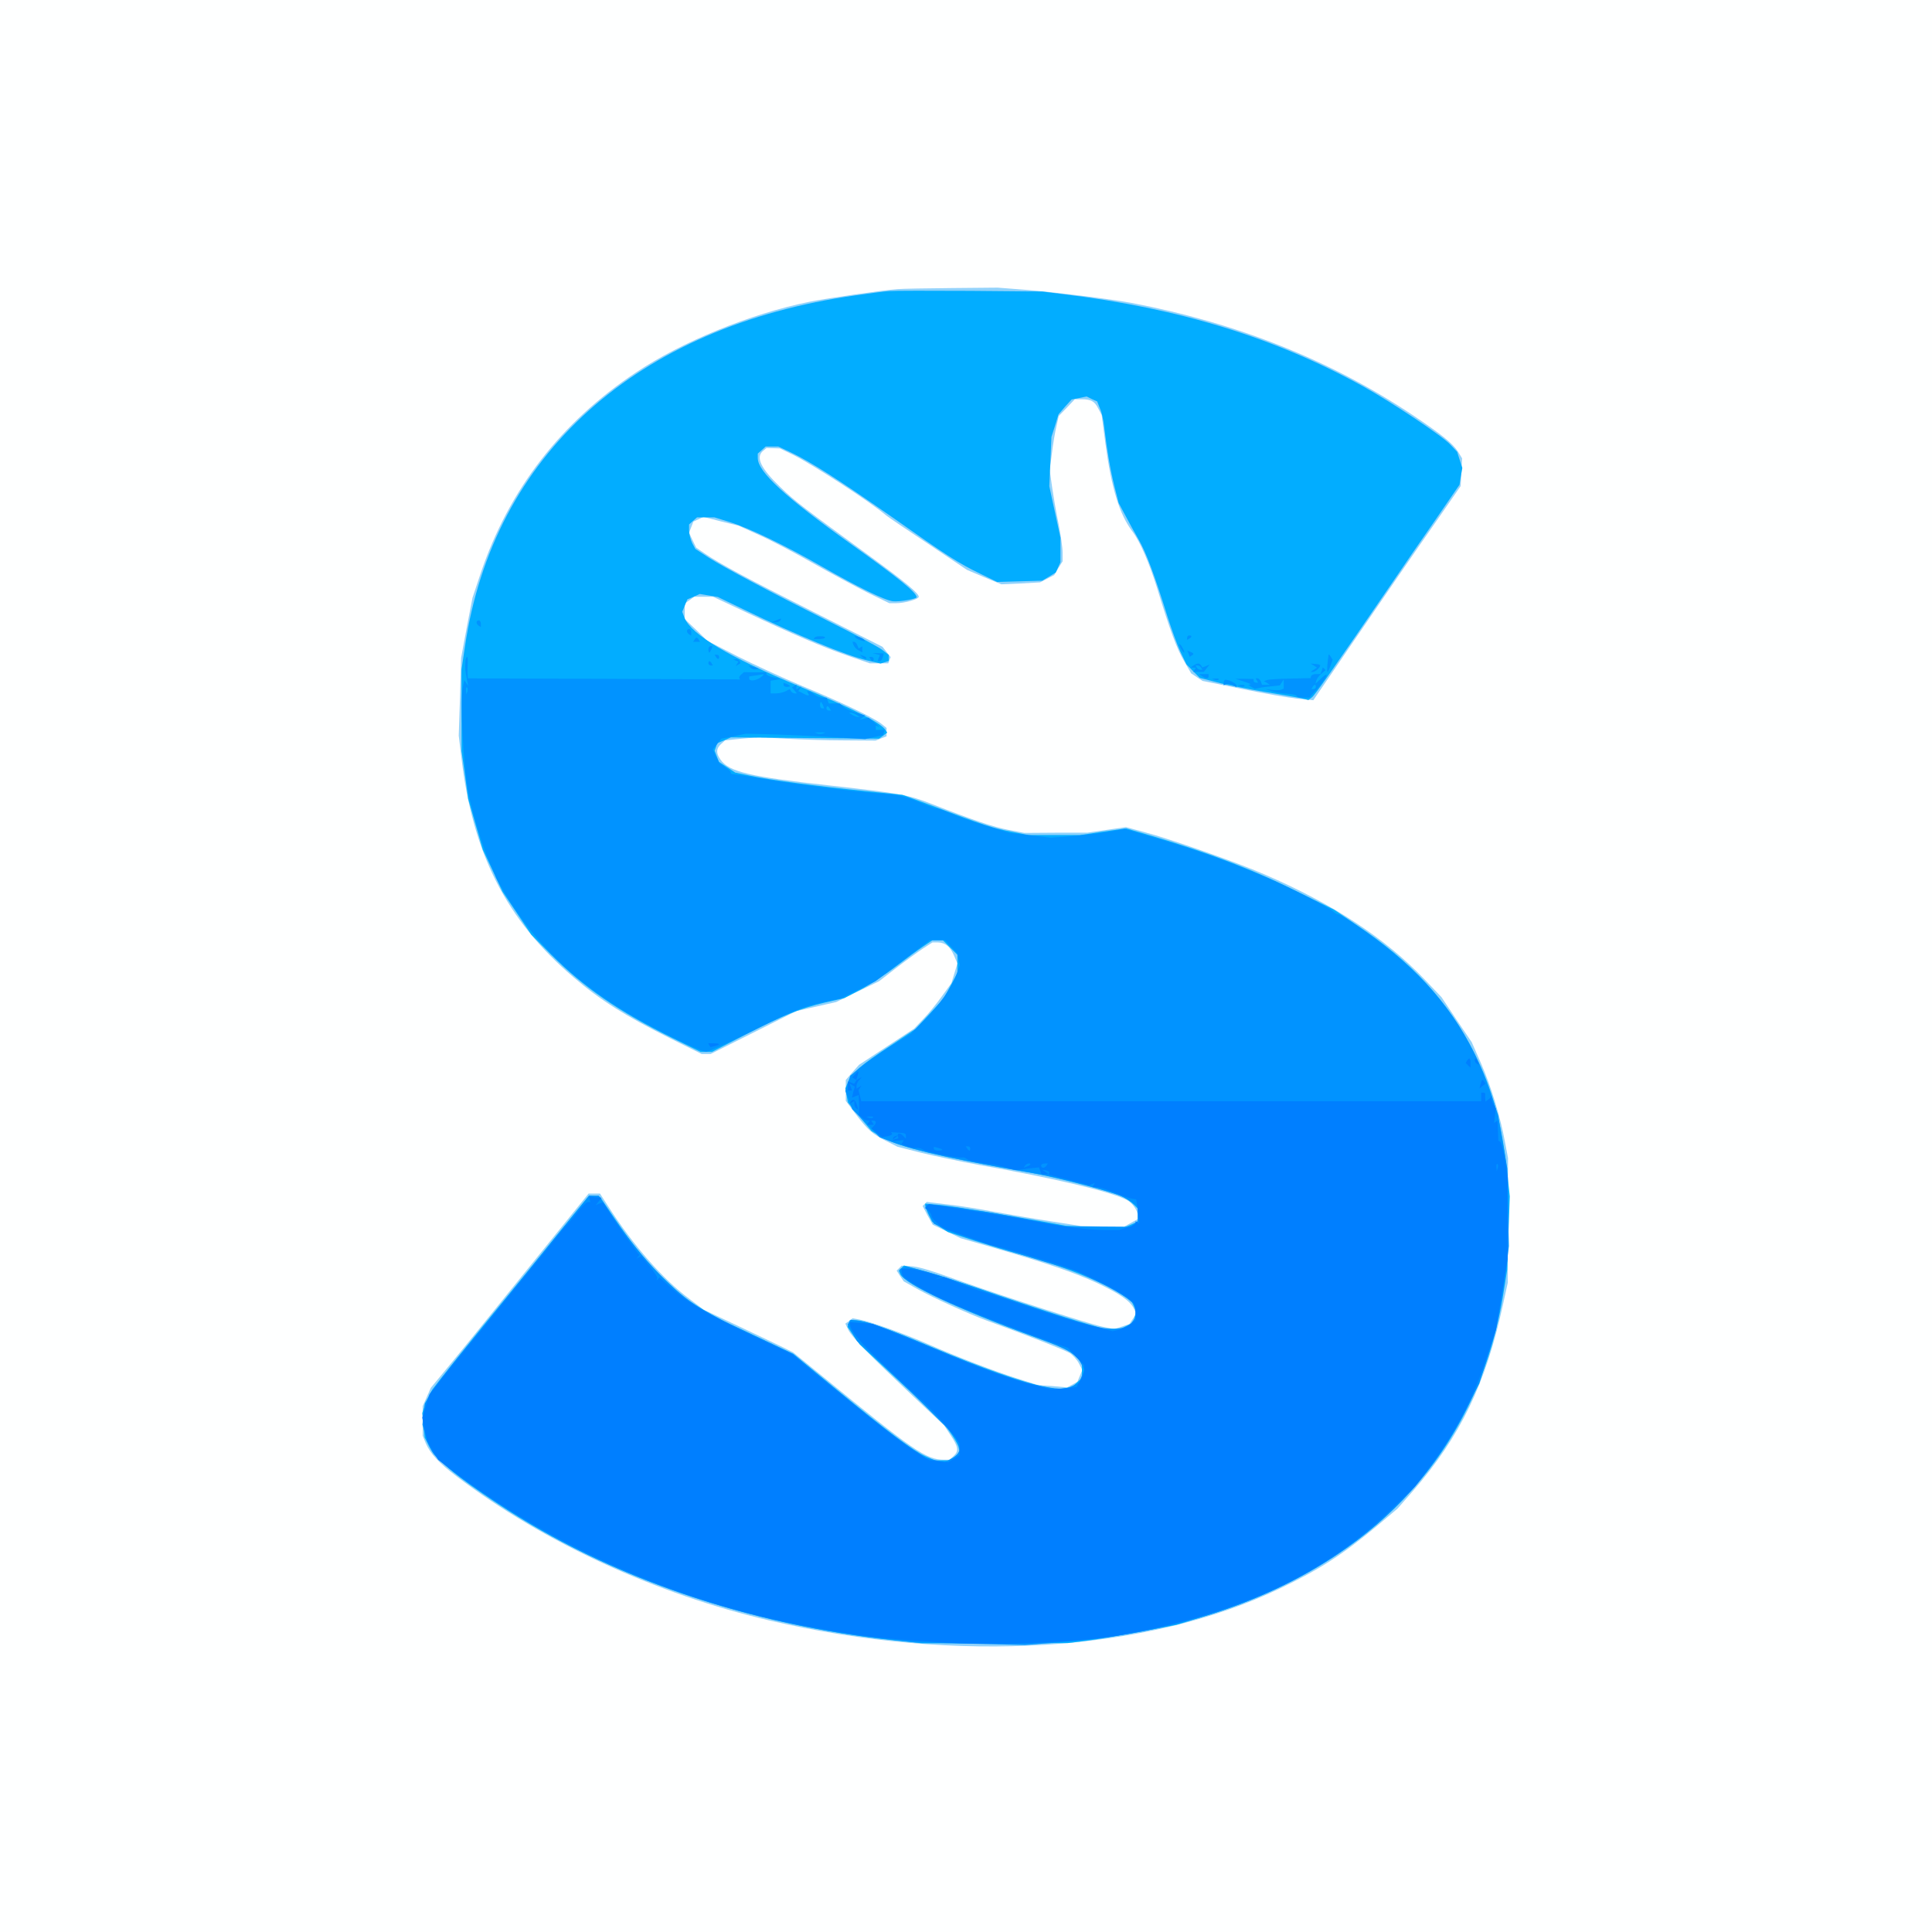 <?xml version="1.0"?><svg version="1.2" baseProfile="tiny-ps" viewBox="0 0 900 900" xmlns="http://www.w3.org/2000/svg" xmlns:xlink="http://www.w3.org/1999/xlink"><rect x="0" y="0" width="900" height="900" fill="#333333" stroke="none"/><title>Sendylo</title><g><g fill="#feffff" transform="matrix(.1 0 0 -.1 0 900)"><path d="M0 4500V0h9000v9000H0V4500z"/></g><g fill="#91d2fb" transform="matrix(.1 0 0 -.1 0 900)"><path d="M4180 7653c-69-5-326-42-410-59-275-56-594-186-809-330-348-232-589-543-721-932l-39-117-27-140-26-140-5-181-6-181 12-99c52-449 209-759 521-1025 129-110 239-179 452-286l147-73h41l200 100 199 100 93 21 93 21 100 49 100 48 80 62c44 34 100 74 124 90l45 29h25c35-1 58-20 76-63l15-35-14-46-14-46-45-62c-25-35-64-83-87-106l-42-44-128-84-128-84-31-35-31-36v-97l44-59c58-76 80-96 144-128l53-27 114-29c63-15 181-40 262-55 353-62 622-126 692-164 26-13 51-49 51-72v-17l-32-18-33-18-100 2-100 2-135 21c-74 11-195 32-268 45-73 14-174 30-224 35l-91 11-10-10-9-9 23-44 24-43 65-31 65-32 160-46c251-73 372-115 474-162 107-50 157-85 173-120l11-23-16-25-16-24-36-12-35-11-55 11c-62 13-440 134-640 205-173 62-213 74-257 77l-38 2-11-11-12-12 16-25 17-25 66-37c70-39 237-115 319-145 188-68 368-139 390-153 13-9 32-30 41-47l16-31-12-28-11-27-24-13-24-13-68 6-68 5-95 30c-107 34-279 100-420 162-104 46-267 104-316 113l-32 6-17-13-17-12 15-31c19-35 88-106 294-301l151-142 31-47c36-54 38-73 13-96l-19-17h-25c-83 0-142 41-573 394l-130 106-50 25c-27 13-121 58-208 99l-159 75-66 50c-123 91-261 248-377 429l-40 62h-53l-135-167c-304-376-407-504-501-618l-99-120-19-43-19-43v-137l14-34c21-49 61-93 146-157 406-307 925-546 1456-670 876-203 1756-148 2377 149 184 88 291 157 452 291l96 81 71 81c223 257 341 502 421 872l22 100v290l1 290-14 74c-21 116-65 260-112 368l-43 98-71 105-70 105-80 84c-183 191-427 351-745 488-126 55-441 166-560 197l-85 23-90-13-90-13h-147l-146-1-74 14c-69 13-167 46-358 121-111 43-146 49-467 85-382 42-477 64-517 122-21 30-20 51 3 72l19 17 78 8 79 7 125-7c69-4 191-8 272-8l147-1 25 10 26 10v39l-25 20c-38 29-190 102-370 176-88 37-223 99-300 138l-140 72-52 51-53 50v73l22 15 22 16h88l151-71c224-105 359-163 475-203l104-36h86l5 14 6 15-19 24-19 24-313 158c-321 162-442 227-514 276l-41 28-17 35-16 34 10 26 10 26 24 11 23 11 82-21 82-20 99-45c54-24 166-83 250-131 83-47 197-108 252-136l101-49h31c41 0 106 19 106 30 0 16-62 68-225 187-311 227-351 257-418 322-94 90-118 141-82 171l16 13 31-1 31-1 62-30c93-46 364-222 433-282 7-6 95-66 195-132l182-122 80-34 80-33 90 4 90 5 33 17 33 17 19 32 20 32v41c0 23-9 84-19 135-11 52-24 129-30 171l-11 77 10 78c5 43 15 100 21 126l11 49 38 39 37 39h31c45 0 61-9 78-43l16-30 18-137c28-205 65-327 126-407 35-46 78-146 115-265 59-193 91-280 125-338l33-57 27-18 26-17 187-38c102-21 218-41 257-45l72-7 163 239c196 286 296 432 426 618l97 140 4 65 3 65-19 31c-25 39-79 82-212 171-384 256-816 428-1310 522-90 17-356 50-494 61l-129 10-211-2c-116-1-231-3-256-5z"/></g><g fill="#02adff" transform="matrix(.1 0 0 -.1 0 900)"><path d="M4140 7644c-25-2-94-11-155-20-1020-143-1688-744-1819-1635l-16-107v-381l16-112 15-111 34-118 34-118 46-98 46-98 67-100 67-100 90-91c154-155 318-268 567-391l131-64h54l155 80c187 95 255 122 372 150l88 20 77 40c42 22 114 69 161 105s105 79 129 95l45 30h48l34-34 34-34v-84l-32-60-32-59-65-71-66-71-120-80c-134-88-178-126-195-168l-12-29 6-33 6-33 55-67 55-66 45-27c83-48 273-94 705-169 119-21 381-90 421-110 16-9 39-25 50-36l19-19v-61l-37-16-38-16-130 7-130 6-110 20c-219 39-411 70-477 77l-68 6v-10c0-5 7-24 16-42l16-32 36-24 37-24 125-41c69-22 159-49 200-60 186-48 402-133 486-191l45-31 11-23 11-24-7-25-6-26-30-15-29-15h-79l-119 35c-65 19-230 73-368 120-137 48-294 99-347 113l-97 27-12-12-12-12 6-15c17-45 273-166 606-287l174-64 34-31 33-31v-72l-22-20-22-21-33-6-34-6-62 11c-96 19-303 92-524 185-208 88-318 126-359 126h-25l-5-15-6-16 28-41 29-41 188-175 188-175 39-51c21-28 41-62 45-76l6-26-20-18-21-19h-76l-44 20c-56 25-170 111-420 316l-195 160-110 52c-60 29-144 68-185 87s-107 56-147 81l-72 46-76 73c-89 83-154 163-245 297l-65 96-26 3-25 3-160-197c-87-109-184-227-214-264-163-198-337-416-356-443-11-18-27-50-34-71l-13-39 6-57 5-56 20-40c33-63 124-140 323-271 513-339 1167-563 1849-635l125-13h340l340 1 95 12c52 7 166 26 253 43l158 30 130 40c789 242 1280 775 1394 1514l16 100 6 171 6 171-12 114c-25 225-68 384-153 554-120 239-293 426-554 600l-99 67-158 78c-216 108-418 185-691 266l-120 35-107-15-108-16h-239l-82 16c-80 15-124 29-385 127l-120 44-165 17c-228 23-456 53-543 72l-72 15-38 25-38 25-10 26-10 26 6 17 6 18 32 13 32 14 345-3 345-3 19 14 19 14-8 12c-20 33-148 98-395 201-336 140-508 243-541 321l-11 29 12 29 12 29 29 12 29 13 42-7 42-7 116-56c256-124 480-216 577-239l65-15 19 6 19 6v28l-32 25c-18 13-125 71-238 127-285 143-494 254-568 301l-63 41-15 28c-7 15-14 41-14 57v29l18 16 19 17h81l68-21c94-29 262-110 434-209 162-93 292-157 330-161 31-3 110 11 110 19-1 22-82 88-305 247-308 220-435 337-435 401v21l18 16 19 17h58l60-28c92-44 228-131 465-297 264-186 314-218 415-267l80-39 105 3 105 3 32 19 31 19 11 24 11 24v114l-26 120-26 120 5 115 5 115 17 53 16 52 30 35 31 34 35 7 35 7 24-12 25-11 13-33c8-17 17-57 20-87 13-111 28-197 47-274l20-79 30-56c16-31 45-83 64-116 34-59 72-160 135-362 18-56 44-128 59-160l28-58 31-32 31-31 78-20c43-12 146-32 229-46s161-27 175-31l24-6 17 13c14 11 90 119 380 543 41 61 127 186 191 278l116 169 6 39 7 39-12 37-12 38-32 34c-37 40-274 198-406 271-408 226-858 365-1400 430l-95 12-335 3c-184 1-355 1-380-1z"/></g><g fill="#0193ff" transform="matrix(.1 0 0 -.1 0 900)"><path d="M3615 6110l-20-9h17c9-1 20 4 23 9 7 11 7 11-20 0zm-1395-9c0-6 5-13 10-16l10-6v15c0 9-4 16-10 16-5 0-10-4-10-9zm980-40c0-6 5-13 10-16l10-6v15c0 9-4 16-10 16-5 0-10-4-10-9zm595-31l-5-7h25c33 0 40 12 9 13-13 1-26-2-29-6zm190 0c3-4 14-10 25-13l20-5-5 8c-3 4-14 10-25 13l-20 5 5-8zm1545-1v-10l10 6c6 3 10 8 10 11 0 2-4 4-10 4-5 0-10-5-10-11zm-2295-9l-6-10h32l-6 10c-3 6-8 10-10 10s-7-4-10-10zm741-25c4-9 14-20 24-25l17-9v28l-9-5-8-5-6 15c-3 9-10 16-15 16h-8l5-15zm1524-15c6-11 13-20 16-20 2 0 0 9-6 20s-13 20-16 20c-2 0 0-9 6-20zm-2200-5c0-8 2-15 4-15s6 7 10 15l5 15h-9c-6 0-10-7-10-15zm2237-20l5-15 9 6c12 7 11 11-5 17l-15 6 6-14zm-1455-2l17-4-6-15-5-14h10c5 0 12 8 14 18l5 18-26 1-26 1 17-5zm-747-13c3-5 8-10 11-10 2 0 4 5 4 10 0 6-5 10-11 10h-10l6-10zm682-1c7-7 15-10 18-7s-2 9-12 12l-18 7 12-12zm2172 11c-5-33-9-80-5-80 2 0 9 13 14 29l10 28-9 14c-5 8-9 12-10 9zm-4021-32c-2-34-1-40 6-78l7-35-9 13-9 14-7-32c-13-68 2-371 25-490 18-93 69-262 100-328 16-35 29-66 29-68 0-3 21-40 46-82 136-225 314-399 565-550 127-76 342-182 369-182 10 0 96 39 192 86 212 106 251 122 354 145l82 18 80 40 80 40 127 96 127 95h70l28-30 29-31 6-27 6-28-15-42c-22-62-81-146-151-216l-62-61-94-59c-52-33-115-77-141-98l-47-39-11-35-12-36 16-42 16-43 64-65 64-66 58-22c106-40 319-87 659-145 116-20 347-81 405-106 24-11 52-27 62-36l18-16v-65l-17-13-16-14-151 1h-151l-165 31c-91 18-187 35-215 39-27 3-59 8-70 10-63 12-196 26-201 21-3-3 4-23 15-46l21-41 48-24c45-23 118-47 462-152l155-47 100-48c55-26 117-62 138-79l37-31v-55l-15-21-15-21-33-8c-43-10-78-6-167 18-82 22-353 112-575 190-77 27-168 55-202 63l-62 15-16-6c-18-7-18-10-5-34 25-46 262-156 628-291 147-54 185-76 208-121l16-30-13-29-12-30-28-14c-38-20-75-19-183 6-102 24-253 79-461 167-204 86-300 122-349 128l-43 6-7-11-7-11 21-39 22-38 122-113c66-62 168-161 226-220l106-106 14-33 13-33-10-17c-5-9-22-22-37-29l-28-14-45 11-45 12-72 49c-96 67-162 119-367 289l-174 144-95 45c-52 24-141 66-197 93-56 26-130 67-164 90-128 87-270 241-398 432l-52 77h-44l-31-38c-26-32-144-177-394-486-36-45-117-144-180-221s-125-159-137-182l-24-41-6-49-5-50 16-55c8-30 25-67 37-82 49-63 294-236 504-356 453-261 1030-443 1605-506l135-15 255-6 255-6 155 12c517 39 948 175 1297 408 267 179 457 392 600 673l64 125 39 123c43 135 65 238 86 407l13 110-4 180-3 180-22 125-21 125-36 105c-110 324-297 557-628 782-38 27-74 48-79 48s-17 6-25 14c-24 21-195 108-301 154-190 81-319 127-538 192l-133 39-77-14c-42-7-120-16-172-20l-95-7-95 11-95 11-101 30c-56 17-134 43-173 60-39 16-71 27-71 25s-31 9-69 25c-82 33-102 38-206 45-117 9-392 43-530 67-66 11-128 21-137 21-9 1-15 4-13 7s-9 14-25 25l-28 19-16 32-15 33 20 25 19 25 57 11 57 12 90-2c50-1 175-6 278-12l188-11 41 9 42 9 5 13 4 12h-42v21l13-7c6-3-1 5-17 18l-30 25-20-4-21-5 13 9 13 10-43 13c-24 7-51 20-60 28l-17 15h-50l-5 13-5 14h-19c-10 0-27 7-38 15-10 8-23 15-27 15h-8l6-10c8-13-1-13-26 1l-20 10 7 11 7 11-11-7-12-7v22l-10-6-11-7 12-14 11-14h-10c-6 0-14 5-17 10l-6 10-19-10c-10-5-30-10-44-10h-26v59l23 4 22 4-32 8c-18 4-33 11-33 15v8h-52l-52 1-13-11c-7-6-11-13-9-17l4-6-634 3-634 2-2 23c0 12 0 34 1 50 1 15 0 27-3 27s-7-10-8-22zm1376-73c-21-16-54-20-54-6v10l28 4c15 2 31 5 36 6 6 0 1-6-10-14zm-1367-67l-5-13-1 19c-1 11 2 17 5 13 3-3 4-12 1-19zm1657-63l5-15h-9c-6 0-10 7-10 15s2 15 4 15 6-7 10-15zm31-15l6-10h-10c-6 0-11 5-11 10 0 6 2 10 4 10 3 0 8-4 11-10zm125-30l15-10h-10c-5 0-17 5-25 10l-15 10h10c6 0 17-5 25-10zm-157-87c-7-2-19-2-25 0l-13 5h50l-12-5zm222 347c3-5 8-10 11-10 2 0 4 5 4 10 0 6-5 10-11 10h-10l6-10zm-627-7l12-5-6-10-7-11 12 7 11 7-5 10c-4 5-12 9-18 8l-12-1 13-5zm-128-13c0-5 5-10 11-10h10l-6 10c-3 6-8 10-11 10-2 0-4-4-4-10zm2260-10l-15-10h26l-6-10-6-10h49l13 17 14 17-17-7-17-6-6 9c-8 12-16 12-35 0zm35-10l6-10h-10c-5 0-13 5-16 10l-6 10h10c5 0 13-4 16-10zm525 10l15-10-15-10-15-10h11c11 0 34 20 34 30 0 3-10 7-22 7l-23 2 15-9zm-2622-12c5-5 16-8 23-6l13 4-23 7-24 6 11-11zm2659-13l-6-15h-20c-11 0-21-4-23-9l-3-10-95-2c-52-1-101-4-108-7l-14-5 14-8 13-9h-36l-5 15c-4 8-10 15-16 15h-9l6-10 6-10h-10c-6 0-11 4-11 8v9l-42 1h-43l40-13c22-7 36-13 30-14l-10-1 15-10 15-9 20 4c11 3 37 6 58 8l39 4 9 14 9 14v-43l-13-5c-7-3-26-3-43-1l-29 4 30-10c17-5 49-11 72-12 24-2 43-6 43-10 0-5 13-8 29-8h30l15 16c26 25 66 80 66 89 0 5-12-2-26-16l-26-24 4 15c2 8 12 22 23 31l20 17-6 7-7 6-5-16zm-27-75c0-5-5-10-11-10h-10l6 10c3 6 8 10 11 10 2 0 4-4 4-10zm-530 50c19-13 30-13 30 0v10h-45l15-10zm58-17c7-3 16-2 19 1 4 3-2 6-13 5l-19-1 13-5zm47-1c-3-3-5-9-5-14v-10l13 5c6 2 20 0 30-5l17-9v8c0 11-47 32-55 25zm-2055-22c0-6 7-10 15-10s15 2 15 4-7 6-15 10l-15 5v-9zm2128-7c7-3 16-2 19 1 4 3-2 6-13 5l-19-1 13-5z"/></g><g fill="#007fff" transform="matrix(.1 0 0 -.1 0 900)"><path d="M3304 4131l6-9 20 5c28 7 25 13-6 13h-25l5-9zm3530-72l-6-11 11-11 11-11v22c0 24-5 28-16 11zm36 2c0-6 4-13 10-16l10-6-6 15c-7 18-14 21-14 7zm-2887-66l-13-14 10-6 10-6-5-9-6-9-14 6-15 5v-42h19l-6 17-6 16 12-7 13-8-7-25-6-26 15 6 16 6 1-17c1-9 1-30 1-46l-1-29 14-13c7-8 19-14 25-14h11l-6-10-6-10h32l-6 10-6 10h10c14 0 14-13 0-27l-10-10 25-20 25-20 26 4c13 3 23 8 21 12l-5 7 27-2c40-2 42-3 42-16v-12l-12 12c-15 15-29 16-25 1l2-12-15-4-15-5 15 12 15 12-13-4c-8-2-13-8-12-13l1-10 25 2 24 2-5-10-6-9 27-10c15-6 35-9 44-8 9 2 23-2 31-8 14-11 166-41 183-36 4 2 13-2 20-7 9-8 62-19 126-26 8-1 35-7 58-14l44-12 54 7 54 6 6-16 6-16h33l-15 11-15 10 18-3c10-2 17-7 15-11l-3-9 94-24 95-25 13 5 14 6-6-10-6-10h21c11 0 48-12 83-26 34-15 71-27 81-28l19-3 3-19c2-10 5-36 7-56l4-37-8 5-9 5v-9c0-5-17-14-39-20l-38-12h-59c-76 0-203 15-329 40-55 11-190 33-299 50l-199 31-9-9-9-9 16-13c8-7 15-18 15-26 0-13 59-64 75-64 4 0 49-16 101-35 51-19 101-37 111-38 37-8 81-20 173-48 52-16 111-34 130-40 124-38 331-144 350-180 6-10 10-31 10-48v-30l-25-20c-14-11-39-22-54-26l-28-6-104 26c-57 14-191 55-297 91s-201 67-210 69-52 17-96 34l-78 32-22-6-21-5 15 7 15 6-65 19c-36 10-77 18-92 18h-28v-12c0-7 4-18 8-24 11-15 104-70 179-105 96-45 342-141 508-200l80-28 37-40 38-40v-23c0-13-8-35-17-48-10-14-17-27-15-29 1-2-25-6-59-9l-62-4-90 22c-87 21-258 83-417 150-41 17-131 54-200 82l-125 51-52 4-53 4v-11c0-37 88-130 340-360 39-36 94-94 121-130l49-64v-54l-26-17-27-17-44 5-44 5-62 38c-55 34-136 96-387 299-80 64-104 84-156 128l-33 28-193 91c-202 95-295 150-376 223l-49 44-7-7-8-7 4 10c2 6-15 31-36 57l-39 47-11-6-11-6 7 8 7 8-22 29c-44 60-68 94-108 155l-40 62-17-6-17-7 14 17 13 17-16 2c-9 0-22 1-28 2l-13 1 2-12 3-13h-13c-6-1-28-21-47-47-19-25-43-53-53-63s-28-32-40-48-78-98-147-182-138-170-155-191c-16-21-66-82-110-135s-103-127-132-163l-52-66-17-55-17-54 11-54 11-54 26-44 26-44 55-42c470-360 1061-621 1654-732 264-49 317-56 615-76 249-17 650-3 837 30 570 100 971 285 1291 599l99 96 67 90c123 164 200 311 266 509l44 131 27 165 27 165v190l1 190-13 80c-7 44-17 83-22 86l-9 5-2 46-2 47-8-5-8-5 4 33 4 33-11 20c-6 11-10 24-9 29l3 9-15-13-16-12-1 13c-1 8-1 17 0 22 0 4-3 7-9 7h-10v-40H4012l-6 25-7 26 7 11 7 11-11-7-12-7v13c0 8 6 20 13 27l12 14-14-8-13-8 7 22c7 24 5 26-12 6zm84-201c-3-3-12-4-19-1l-13 5 19 1c11 1 17-2 13-5zm323-150c0-2-9-4-20-4s-20 4-20 9v9l20-5c11-3 20-7 20-9zm130 6c0-5-2-10-4-10-3 0-8 5-11 10l-6 10h10c6 0 11-4 11-10zm280-74c0-2-7-7-16-10l-15-6 6 10c6 10 25 14 25 6zm75-6c-3-5-10-10-16-10-5 0-9 5-9 10 0 6 7 10 16 10h15l-6-10zm2102-12l-5-13-1 19c-1 11 2 17 5 13 3-3 4-12 1-19zm-80 391l-5-20 14 12 14 11-6 9c-8 13-11 11-17-12zm-2933-80l-7-12 11 7 12 7v-15c0-8 4-17 9-20l9-6-5 20c-7 26-19 34-29 19z"/></g></g></svg>